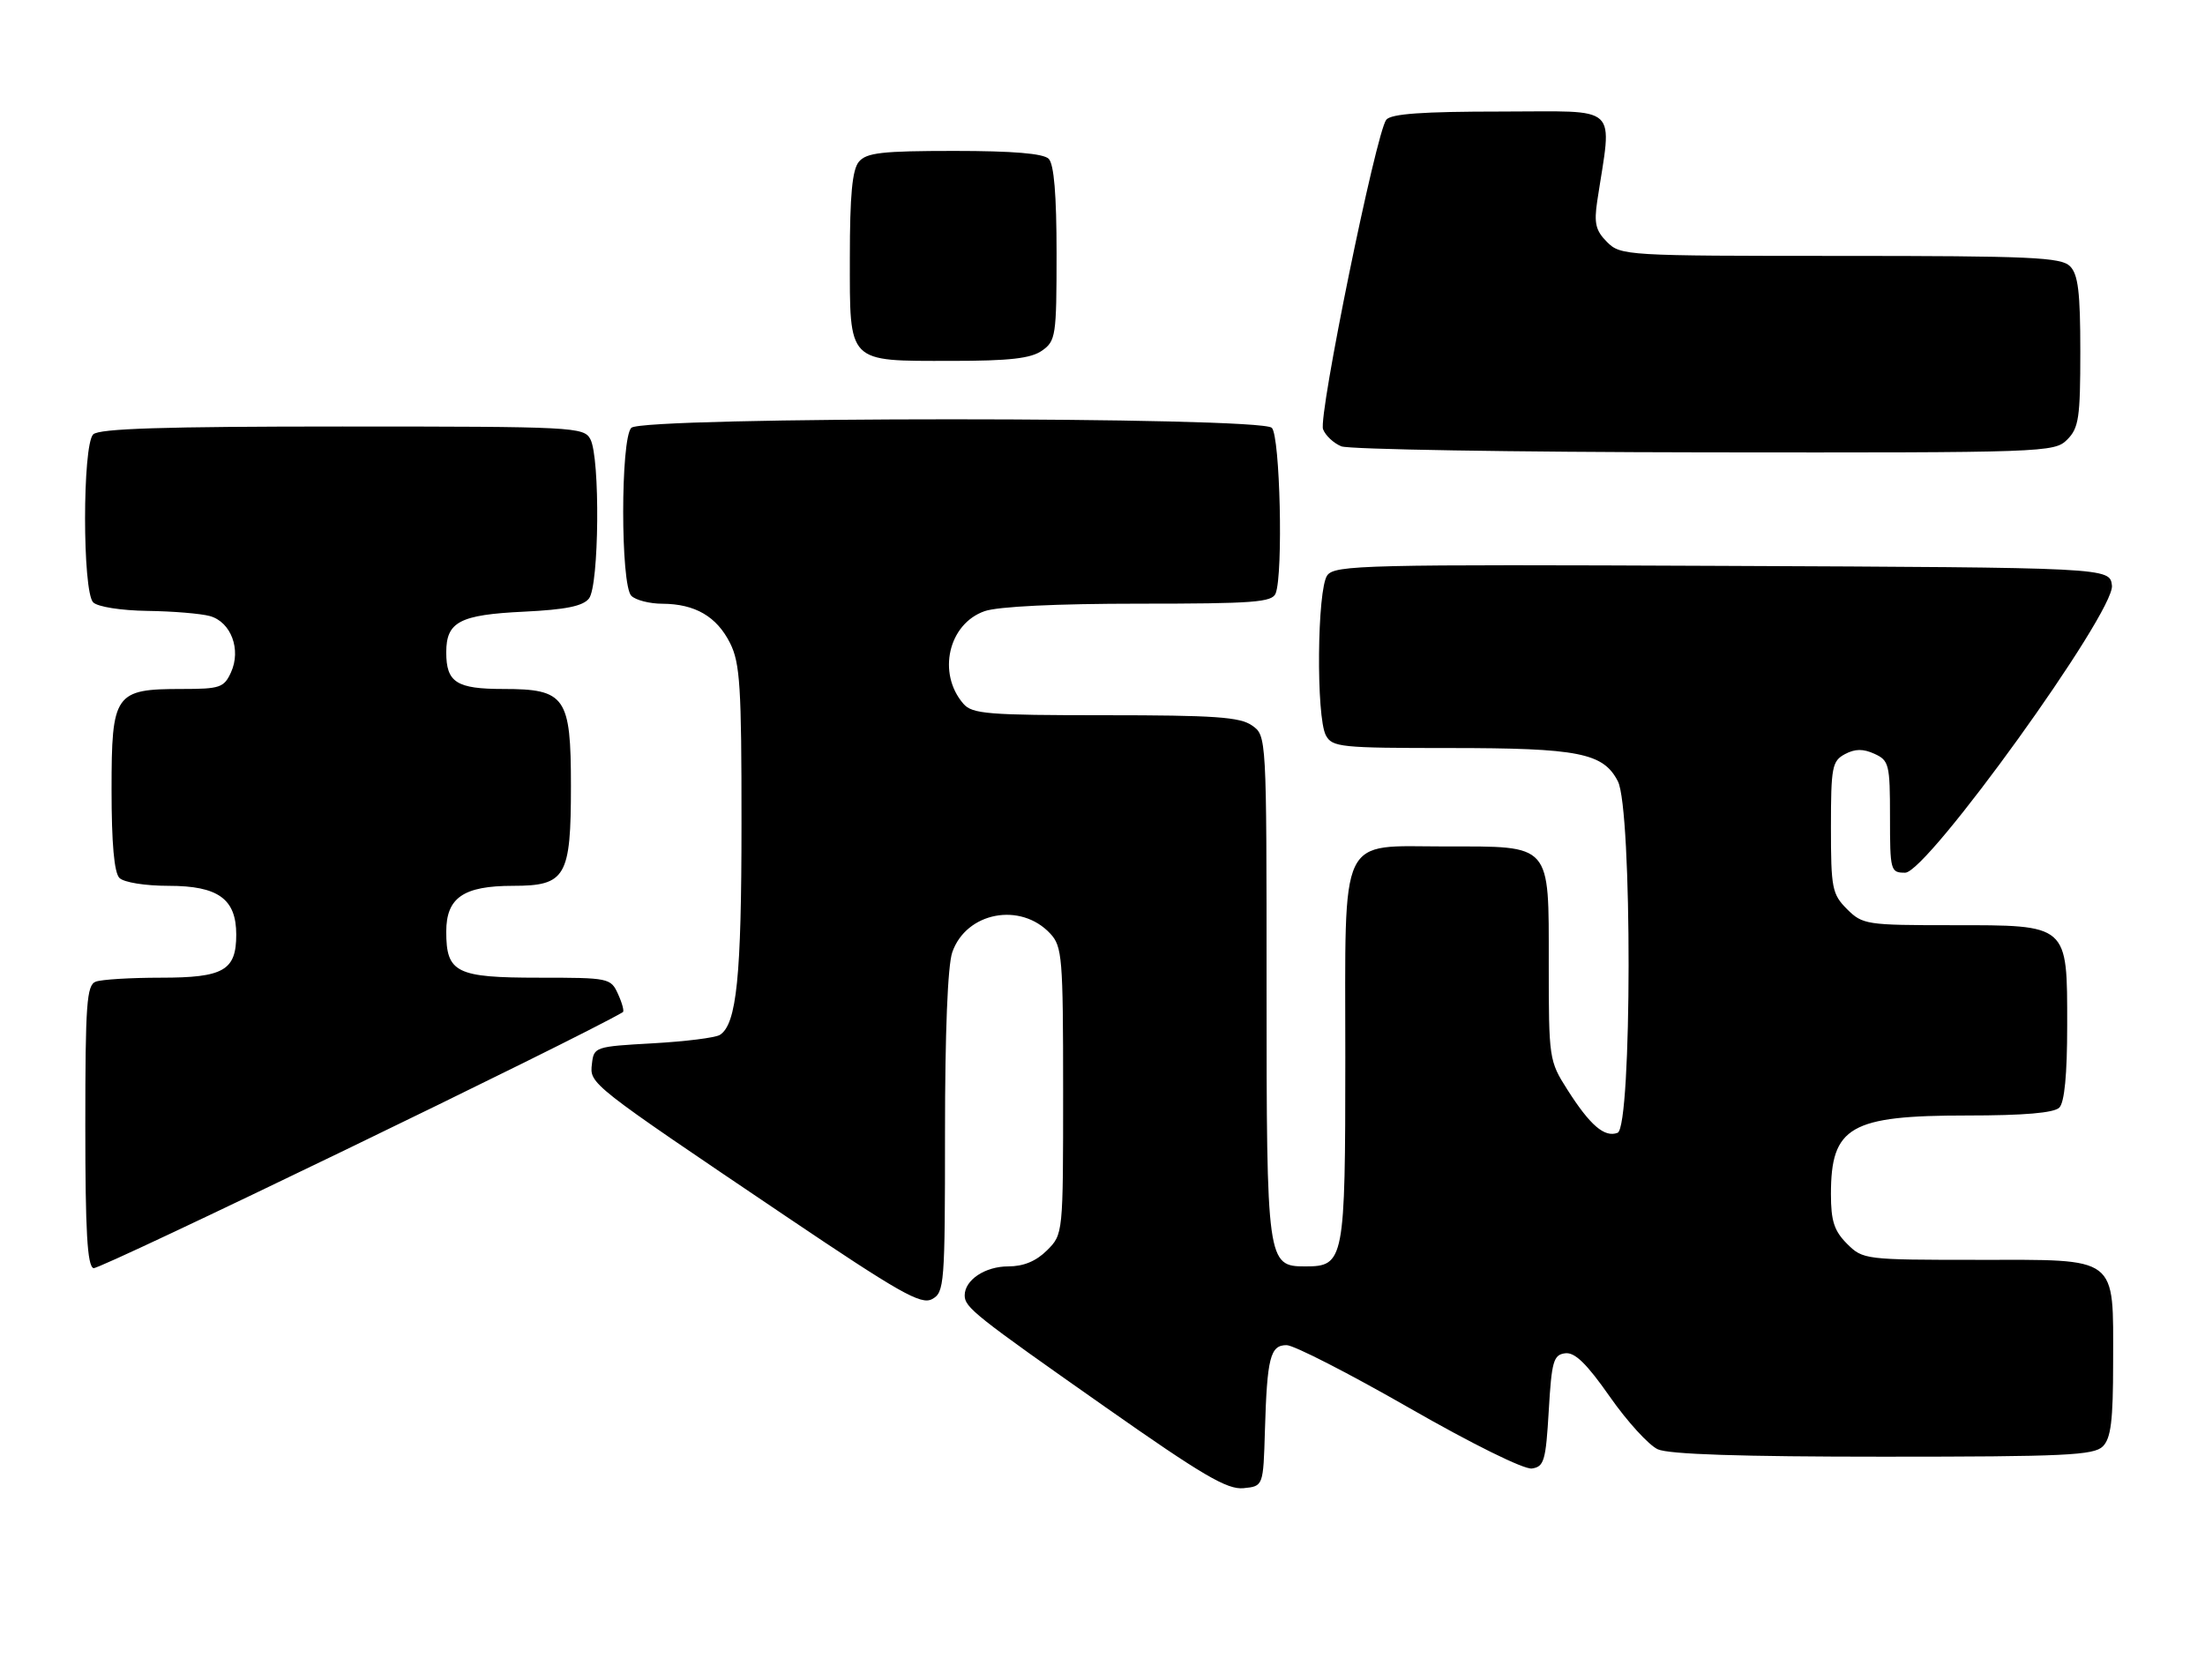 <?xml version="1.0" encoding="UTF-8" standalone="no"?>
<!DOCTYPE svg PUBLIC "-//W3C//DTD SVG 1.1//EN" "http://www.w3.org/Graphics/SVG/1.1/DTD/svg11.dtd" >
<svg xmlns="http://www.w3.org/2000/svg" xmlns:xlink="http://www.w3.org/1999/xlink" version="1.1" viewBox="0 0 336 256">
 <g >
 <path fill="currentColor"
d=" M 192.75 218.00 C 193.08 206.90 193.56 205.00 196.05 205.00 C 197.16 205.00 205.55 209.30 214.71 214.55 C 224.34 220.07 232.23 223.97 233.43 223.80 C 235.29 223.53 235.55 222.64 236.00 215.00 C 236.44 207.45 236.72 206.47 238.50 206.24 C 239.97 206.05 241.76 207.79 245.31 212.86 C 247.95 216.64 251.24 220.24 252.61 220.87 C 254.29 221.64 265.35 222.00 286.98 222.00 C 314.63 222.00 319.07 221.79 320.43 220.43 C 321.67 219.19 322.00 216.51 322.00 207.65 C 322.00 191.24 323.01 192.00 301.40 192.00 C 284.16 192.00 283.87 191.96 281.45 189.55 C 279.49 187.58 279.00 186.07 279.00 181.98 C 279.00 171.69 281.93 170.00 299.75 170.00 C 308.41 170.00 312.99 169.61 313.80 168.80 C 314.59 168.01 315.00 163.76 315.00 156.30 C 315.00 140.76 315.27 141.00 297.45 141.00 C 284.41 141.00 283.82 140.91 281.45 138.55 C 279.18 136.27 279.00 135.38 279.00 126.08 C 279.00 116.90 279.18 115.98 281.13 114.93 C 282.67 114.11 283.90 114.09 285.63 114.88 C 287.85 115.89 288.00 116.48 288.00 124.48 C 288.00 132.71 288.08 133.00 290.31 133.00 C 293.68 133.00 322.28 93.28 321.82 89.24 C 321.50 86.50 321.50 86.50 262.50 86.24 C 207.92 86.00 203.41 86.11 202.25 87.68 C 200.70 89.79 200.53 109.26 202.04 112.07 C 203.00 113.87 204.30 114.00 220.89 114.00 C 240.56 114.00 244.30 114.74 246.53 119.06 C 248.74 123.33 248.70 171.79 246.49 172.64 C 244.50 173.40 242.30 171.51 238.83 166.05 C 236.05 161.69 236.00 161.33 236.00 146.86 C 236.00 128.40 236.52 129.00 220.28 129.00 C 203.82 129.00 205.00 126.51 205.00 161.17 C 205.00 192.17 204.84 193.00 198.90 193.00 C 193.08 193.00 193.00 192.41 193.00 150.33 C 193.00 112.11 193.00 112.11 190.78 110.56 C 188.94 109.27 185.03 109.00 168.43 109.00 C 150.51 109.00 148.14 108.81 146.80 107.25 C 142.78 102.61 144.52 95.06 150.04 93.14 C 152.06 92.43 161.02 92.00 173.54 92.00 C 191.08 92.00 193.87 91.79 194.39 90.42 C 195.55 87.40 195.06 66.46 193.80 65.20 C 192.07 63.47 97.93 63.47 96.20 65.20 C 94.55 66.85 94.55 89.15 96.20 90.80 C 96.86 91.46 99.00 92.01 100.95 92.01 C 105.92 92.04 109.21 93.95 111.25 98.01 C 112.77 101.04 113.00 104.64 112.99 125.50 C 112.99 148.83 112.25 156.07 109.71 157.71 C 109.05 158.15 104.45 158.72 99.50 159.00 C 90.68 159.49 90.49 159.55 90.20 162.12 C 89.84 165.20 89.70 165.09 119.77 185.37 C 137.08 197.04 140.34 198.89 142.02 197.99 C 143.91 196.98 144.00 195.80 144.00 172.61 C 144.00 157.40 144.41 147.11 145.11 145.12 C 147.24 139.00 155.52 137.42 160.04 142.28 C 161.86 144.23 162.00 145.92 162.00 166.23 C 162.00 188.09 162.00 188.09 159.55 190.55 C 157.88 192.21 155.97 193.00 153.62 193.00 C 150.11 193.00 147.00 195.07 147.00 197.42 C 147.00 199.25 148.56 200.49 168.48 214.47 C 183.26 224.85 187.00 227.04 189.48 226.80 C 192.50 226.50 192.50 226.50 192.75 218.00 Z  M 94.91 154.25 C 95.14 154.12 94.81 152.88 94.18 151.50 C 93.07 149.05 92.81 149.00 82.09 149.00 C 69.51 149.00 68.00 148.25 68.00 141.99 C 68.00 136.80 70.62 135.00 78.17 135.00 C 86.22 135.00 87.00 133.65 87.00 119.78 C 87.00 106.19 86.17 105.00 76.70 105.00 C 69.56 105.00 68.00 104.00 68.00 99.42 C 68.00 94.76 70.04 93.69 79.82 93.22 C 86.20 92.91 88.83 92.38 89.75 91.21 C 91.30 89.24 91.47 69.75 89.96 66.93 C 88.97 65.08 87.49 65.00 52.16 65.00 C 24.90 65.00 15.09 65.31 14.20 66.20 C 12.55 67.85 12.55 90.15 14.20 91.80 C 14.88 92.48 18.43 93.04 22.45 93.10 C 26.33 93.15 30.62 93.51 31.99 93.89 C 35.20 94.79 36.78 98.99 35.20 102.46 C 34.14 104.79 33.52 105.00 27.74 105.00 C 17.47 105.00 17.00 105.68 17.00 120.36 C 17.00 128.55 17.40 133.00 18.20 133.80 C 18.88 134.48 22.13 135.00 25.70 135.00 C 33.24 135.00 36.00 136.99 36.00 142.43 C 36.00 147.90 34.09 149.00 24.51 149.00 C 19.92 149.00 15.45 149.27 14.58 149.61 C 13.21 150.13 13.00 153.01 13.00 171.52 C 13.00 187.67 13.30 192.94 14.25 193.27 C 15.12 193.57 88.46 158.10 94.91 154.25 Z  M 315.00 67.00 C 316.77 65.23 317.00 63.67 317.00 53.57 C 317.00 44.52 316.67 41.82 315.43 40.57 C 314.06 39.21 309.48 39.00 280.43 39.00 C 247.72 39.00 246.95 38.95 244.88 36.88 C 243.15 35.15 242.88 34.03 243.39 30.63 C 245.66 15.62 247.14 17.00 228.76 17.00 C 216.75 17.00 211.97 17.34 211.24 18.25 C 209.69 20.19 200.85 63.45 201.61 65.42 C 201.98 66.38 203.23 67.55 204.39 68.02 C 205.55 68.49 230.46 68.90 259.75 68.94 C 311.71 69.00 313.05 68.95 315.00 67.00 Z  M 158.78 53.44 C 160.88 51.97 161.00 51.19 161.00 38.64 C 161.00 29.68 160.61 25.01 159.80 24.20 C 158.99 23.39 154.34 23.00 145.42 23.00 C 134.38 23.00 132.02 23.27 130.87 24.66 C 129.87 25.87 129.50 29.75 129.50 39.24 C 129.50 55.50 129.01 55.00 144.97 55.00 C 153.84 55.00 157.08 54.63 158.78 53.44 Z "/>
</g>
</svg>